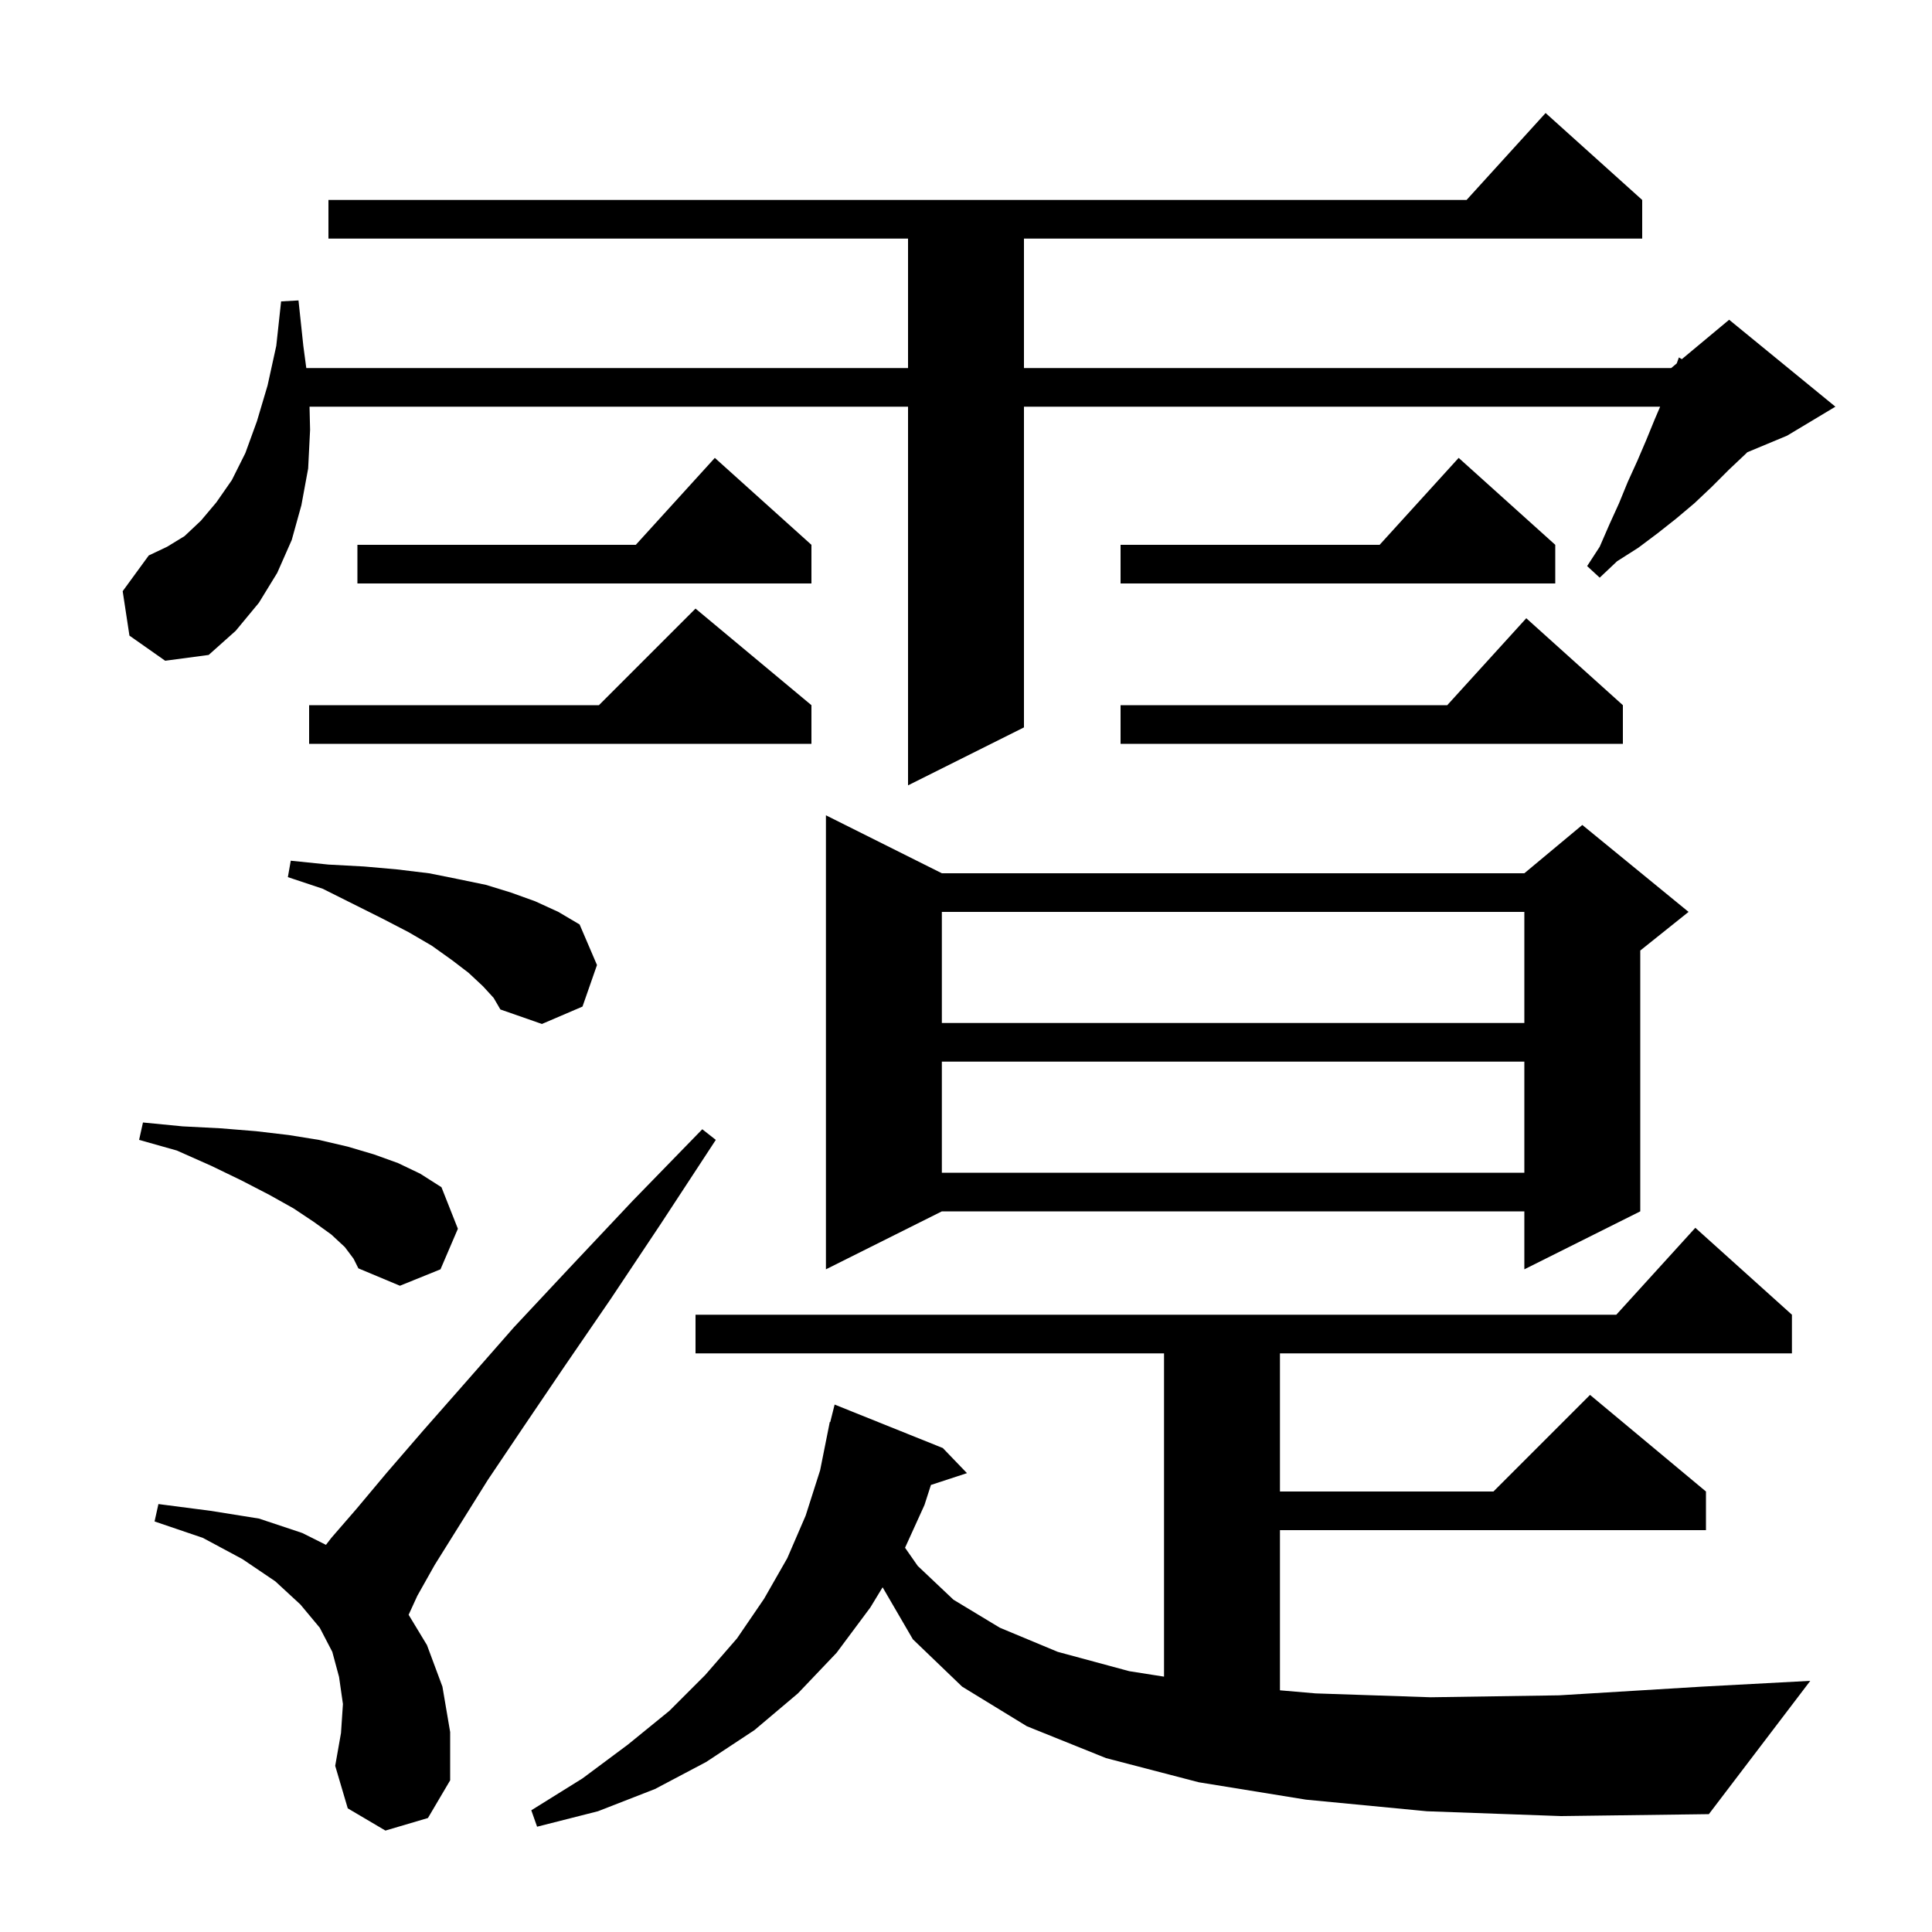 <svg xmlns="http://www.w3.org/2000/svg" xmlns:xlink="http://www.w3.org/1999/xlink" version="1.1" baseProfile="full" viewBox="0 0 200 200" width="200" height="200">
<g fill="black">
<path d="M 147.7 187.5 L 135.2 186.3 L 124.1 184.5 L 114.5 182.0 L 106.3 178.7 L 99.6 174.6 L 94.5 169.7 L 91.367 164.315 L 90.1 166.4 L 86.6 171.1 L 82.6 175.3 L 78.1 179.1 L 73.1 182.4 L 67.8 185.2 L 61.9 187.5 L 55.6 189.1 L 55.0 187.4 L 60.3 184.1 L 65.0 180.6 L 69.3 177.1 L 73.0 173.4 L 76.3 169.6 L 79.1 165.5 L 81.5 161.3 L 83.4 156.9 L 84.9 152.2 L 85.9 147.2 L 85.947 147.211 L 86.4 145.4 L 97.6 149.9 L 100.1 152.5 L 96.37 153.721 L 95.7 155.8 L 93.69 160.222 L 95.0 162.1 L 98.7 165.6 L 103.5 168.5 L 109.5 171.0 L 116.9 173.0 L 120.5 173.566 L 120.5 140.1 L 72.0 140.1 L 72.0 136.1 L 167.318 136.1 L 175.5 127.1 L 185.5 136.1 L 185.5 140.1 L 132.5 140.1 L 132.5 154.4 L 154.6 154.4 L 164.6 144.4 L 176.6 154.4 L 176.6 158.4 L 132.5 158.4 L 132.5 174.98 L 136.2 175.3 L 148.1 175.7 L 161.4 175.5 L 176.2 174.6 L 187.4 174.0 L 176.9 187.8 L 161.6 188.0 Z M 39.9 189.5 L 36.0 187.2 L 34.7 182.8 L 35.3 179.4 L 35.5 176.4 L 35.1 173.6 L 34.4 171.0 L 33.1 168.5 L 31.1 166.1 L 28.5 163.7 L 25.1 161.4 L 21.0 159.2 L 16.0 157.5 L 16.4 155.7 L 21.8 156.4 L 26.8 157.2 L 31.3 158.7 L 33.744 159.922 L 34.3 159.2 L 36.9 156.2 L 40.0 152.5 L 43.8 148.1 L 48.2 143.1 L 53.2 137.4 L 59.0 131.2 L 65.5 124.3 L 72.7 116.9 L 74.1 118.0 L 68.4 126.7 L 63.2 134.5 L 58.4 141.5 L 54.2 147.7 L 50.5 153.2 L 45.0 162.0 L 43.2 165.2 L 42.301 167.162 L 44.2 170.3 L 45.8 174.6 L 46.6 179.3 L 46.6 184.3 L 44.3 188.2 Z M 35.7 129.1 L 34.3 127.8 L 32.5 126.5 L 30.4 125.1 L 27.9 123.7 L 25.0 122.2 L 21.9 120.7 L 18.3 119.1 L 14.4 118.0 L 14.8 116.2 L 18.9 116.6 L 22.8 116.8 L 26.5 117.1 L 29.9 117.5 L 33.0 118.0 L 36.0 118.7 L 38.7 119.5 L 41.2 120.4 L 43.5 121.5 L 45.7 122.9 L 47.4 127.2 L 45.6 131.4 L 41.4 133.1 L 37.1 131.3 L 36.6 130.3 Z M 97.5 90.4 L 157.8 90.4 L 163.8 85.4 L 174.8 94.4 L 169.8 98.4 L 169.8 125.4 L 157.8 131.4 L 157.8 125.4 L 97.5 125.4 L 85.5 131.4 L 85.5 84.4 Z M 97.5 109.9 L 97.5 121.4 L 157.8 121.4 L 157.8 109.9 Z M 50.0 102.1 L 48.5 100.7 L 46.8 99.4 L 44.7 97.9 L 42.3 96.5 L 39.6 95.1 L 33.4 92.0 L 29.8 90.8 L 30.1 89.1 L 34.0 89.5 L 37.7 89.7 L 41.1 90.0 L 44.4 90.4 L 47.4 91.0 L 50.3 91.6 L 52.9 92.4 L 55.4 93.3 L 57.8 94.4 L 60.0 95.7 L 61.8 99.9 L 60.3 104.2 L 56.1 106.0 L 51.8 104.5 L 51.1 103.3 Z M 97.5 94.4 L 97.5 105.9 L 157.8 105.9 L 157.8 94.4 Z M 13.4 65.8 L 12.7 61.2 L 15.4 57.5 L 17.3 56.6 L 19.1 55.5 L 20.8 53.9 L 22.4 52.0 L 24.0 49.7 L 25.4 46.9 L 26.6 43.6 L 27.7 39.9 L 28.6 35.8 L 29.1 31.2 L 30.9 31.1 L 31.4 35.8 L 31.707 38.1 L 94.0 38.1 L 94.0 24.7 L 34.0 24.7 L 34.0 20.7 L 151.818 20.7 L 160.0 11.7 L 170.0 20.7 L 170.0 24.7 L 106.0 24.7 L 106.0 38.1 L 173.0 38.1 L 173.574 37.622 L 173.8 37.0 L 174.102 37.182 L 179.0 33.1 L 190.0 42.1 L 185.0 45.1 L 180.871 46.821 L 180.8 46.9 L 179.0 48.6 L 177.2 50.4 L 175.4 52.1 L 173.5 53.7 L 171.6 55.2 L 169.6 56.7 L 167.4 58.1 L 165.6 59.8 L 164.3 58.6 L 165.6 56.6 L 166.6 54.3 L 167.6 52.1 L 168.5 49.9 L 169.5 47.7 L 170.4 45.6 L 171.3 43.4 L 171.857 42.1 L 106.0 42.1 L 106.0 75.3 L 94.0 81.3 L 94.0 42.1 L 32.043 42.1 L 32.1 44.5 L 31.9 48.5 L 31.2 52.3 L 30.2 55.9 L 28.7 59.3 L 26.8 62.4 L 24.4 65.3 L 21.6 67.8 L 17.1 68.4 Z M 84.0 73.0 L 84.0 77.0 L 32.0 77.0 L 32.0 73.0 L 62.0 73.0 L 72.0 63.0 Z M 168.0 73.0 L 168.0 77.0 L 116.0 77.0 L 116.0 73.0 L 149.818 73.0 L 158.0 64.0 Z M 161.0 56.4 L 161.0 60.4 L 116.0 60.4 L 116.0 56.4 L 142.818 56.4 L 151.0 47.4 Z M 84.0 56.4 L 84.0 60.4 L 37.0 60.4 L 37.0 56.4 L 65.818 56.4 L 74.0 47.4 Z " />
</g>
</svg>
